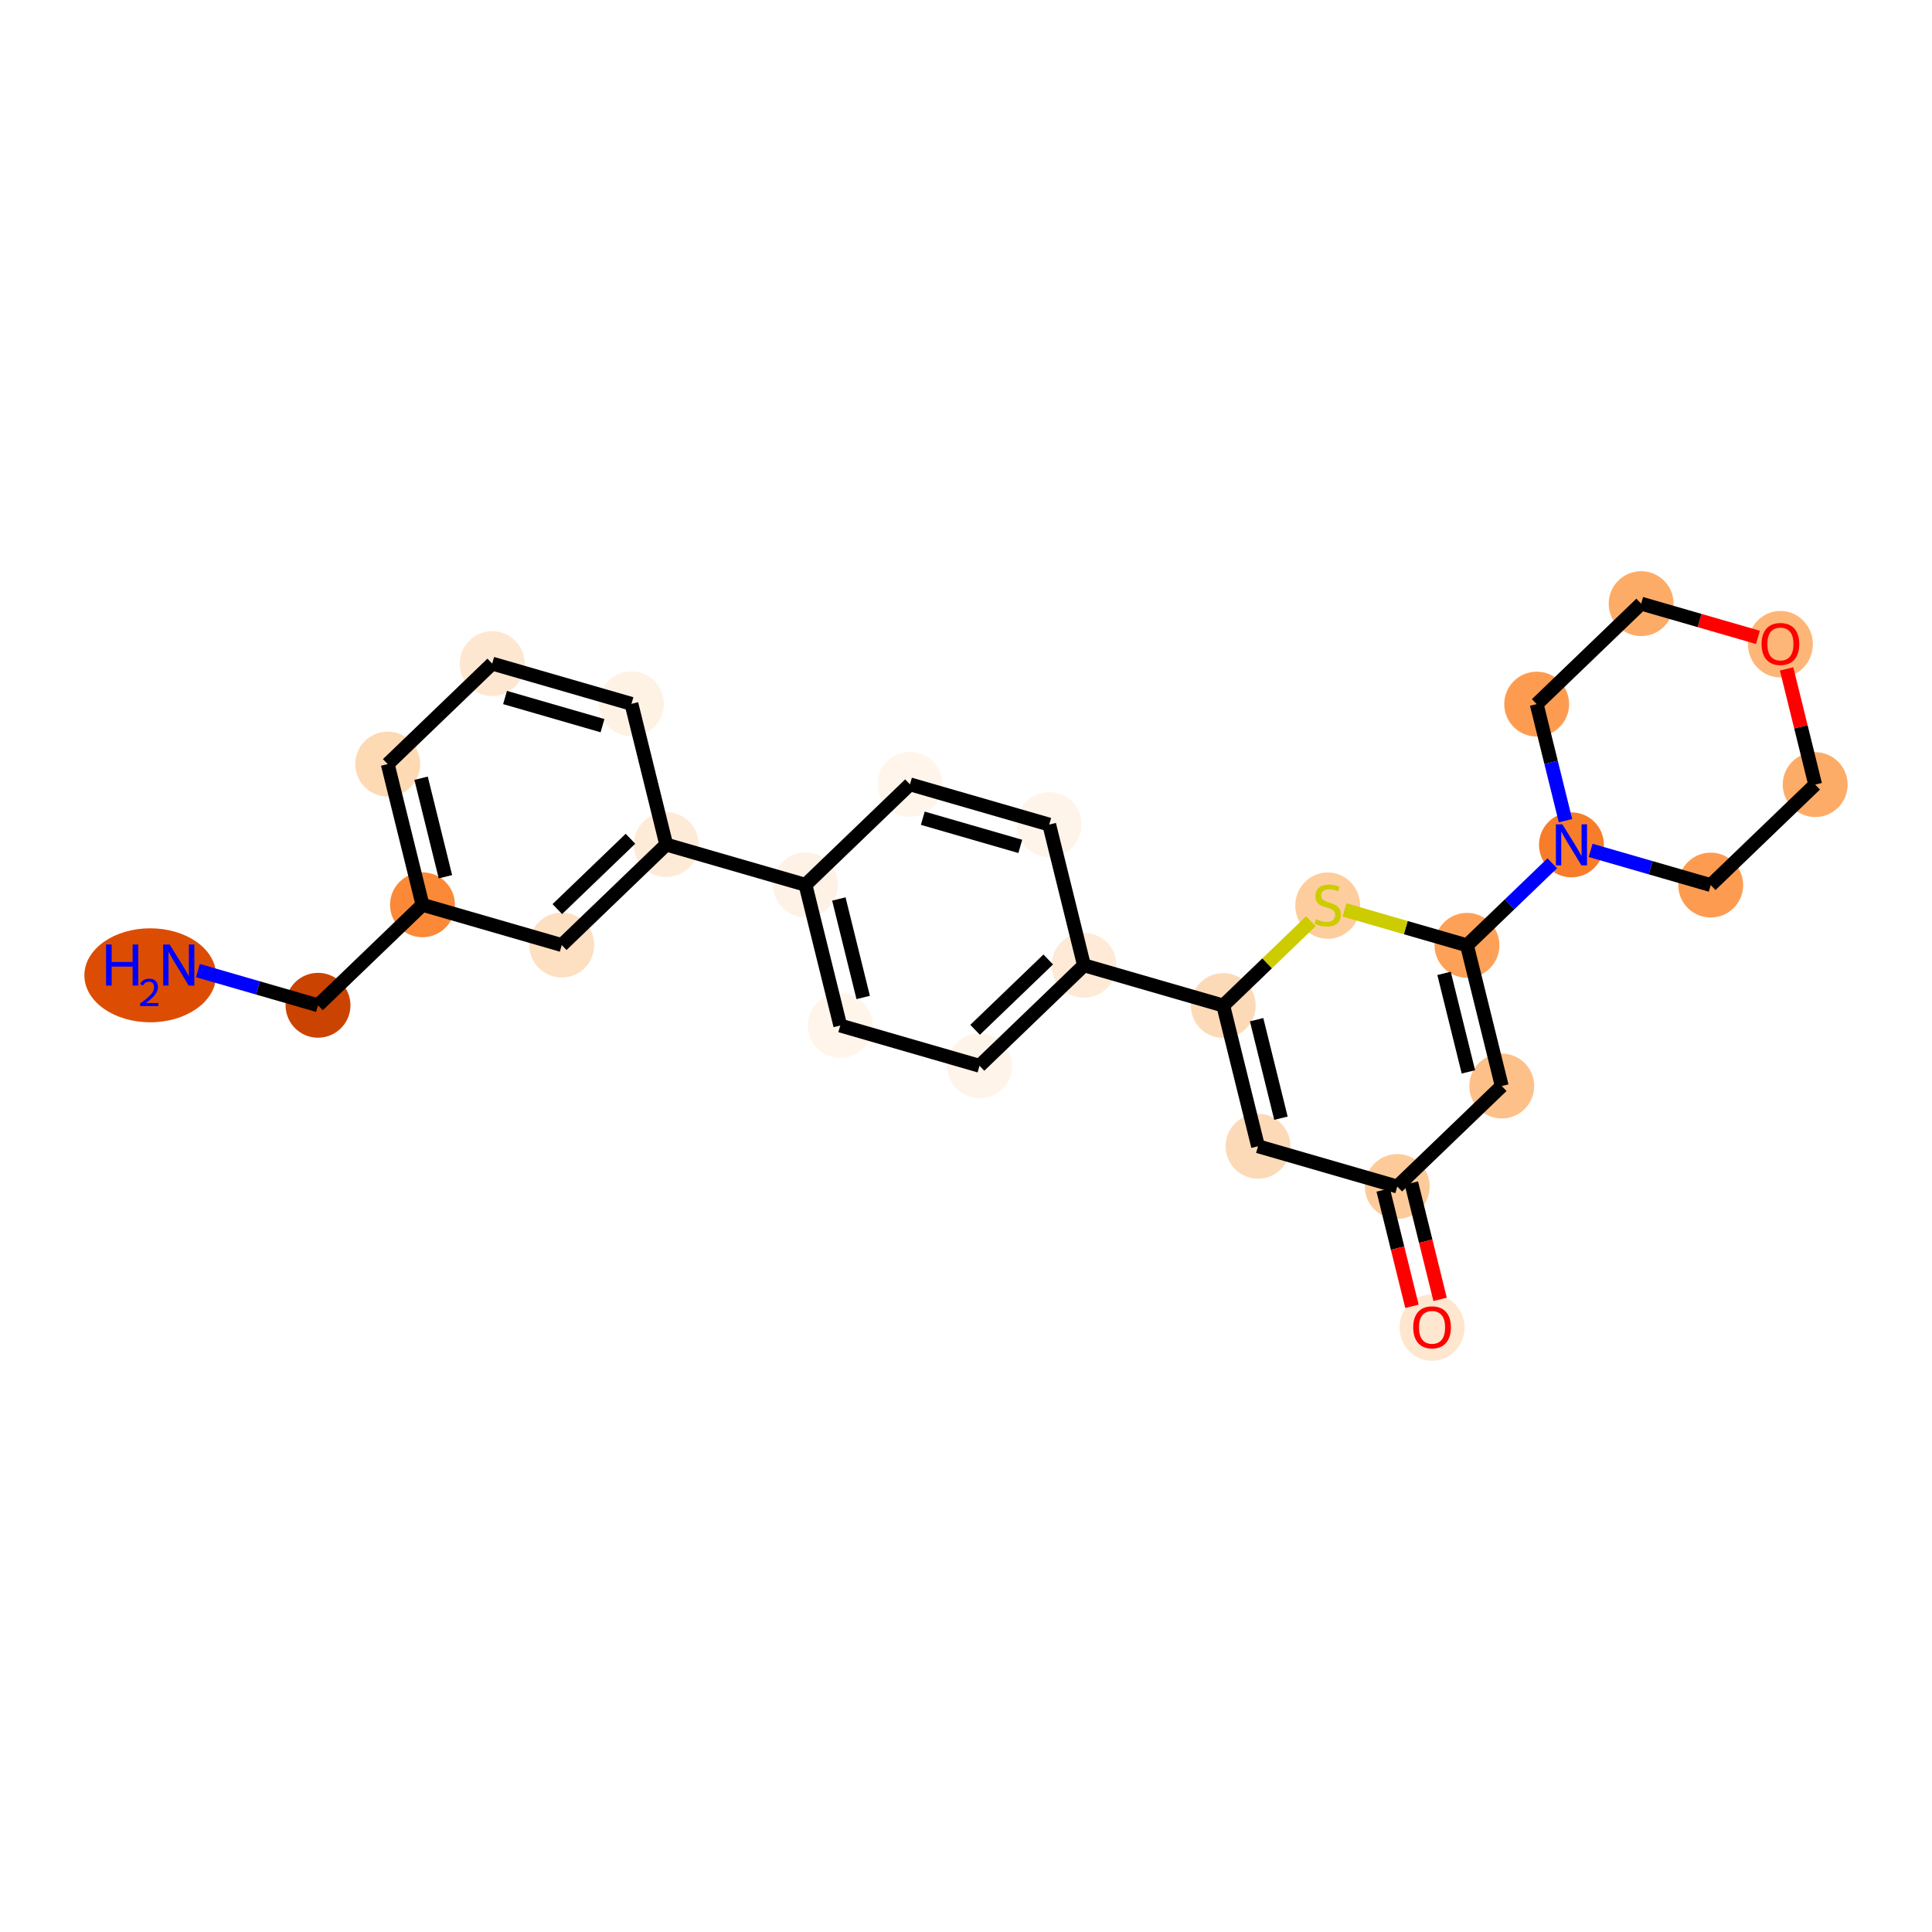 <?xml version='1.0' encoding='iso-8859-1'?>
<svg version='1.1' baseProfile='full'
              xmlns='http://www.w3.org/2000/svg'
                      xmlns:rdkit='http://www.rdkit.org/xml'
                      xmlns:xlink='http://www.w3.org/1999/xlink'
                  xml:space='preserve'
width='280px' height='280px' viewBox='0 0 280 280'>
<!-- END OF HEADER -->
<rect style='opacity:1.0;fill:#FFFFFF;stroke:none' width='280' height='280' x='0' y='0'> </rect>
<ellipse cx='21.77' cy='141.348' rx='9.042' ry='6.31'  style='fill:#DC4D03;fill-rule:evenodd;stroke:#DC4D03;stroke-width:1.0px;stroke-linecap:butt;stroke-linejoin:miter;stroke-opacity:1' />
<ellipse cx='46.089' cy='145.693' rx='4.202' ry='4.202'  style='fill:#CB4301;fill-rule:evenodd;stroke:#CB4301;stroke-width:1.0px;stroke-linecap:butt;stroke-linejoin:miter;stroke-opacity:1' />
<ellipse cx='61.231' cy='131.131' rx='4.202' ry='4.202'  style='fill:#FB8937;fill-rule:evenodd;stroke:#FB8937;stroke-width:1.0px;stroke-linecap:butt;stroke-linejoin:miter;stroke-opacity:1' />
<ellipse cx='56.191' cy='110.737' rx='4.202' ry='4.202'  style='fill:#FDD9B4;fill-rule:evenodd;stroke:#FDD9B4;stroke-width:1.0px;stroke-linecap:butt;stroke-linejoin:miter;stroke-opacity:1' />
<ellipse cx='71.333' cy='96.175' rx='4.202' ry='4.202'  style='fill:#FEE7D1;fill-rule:evenodd;stroke:#FEE7D1;stroke-width:1.0px;stroke-linecap:butt;stroke-linejoin:miter;stroke-opacity:1' />
<ellipse cx='91.515' cy='102.008' rx='4.202' ry='4.202'  style='fill:#FEF2E5;fill-rule:evenodd;stroke:#FEF2E5;stroke-width:1.0px;stroke-linecap:butt;stroke-linejoin:miter;stroke-opacity:1' />
<ellipse cx='96.555' cy='122.402' rx='4.202' ry='4.202'  style='fill:#FEEBD7;fill-rule:evenodd;stroke:#FEEBD7;stroke-width:1.0px;stroke-linecap:butt;stroke-linejoin:miter;stroke-opacity:1' />
<ellipse cx='116.737' cy='128.234' rx='4.202' ry='4.202'  style='fill:#FEF2E6;fill-rule:evenodd;stroke:#FEF2E6;stroke-width:1.0px;stroke-linecap:butt;stroke-linejoin:miter;stroke-opacity:1' />
<ellipse cx='121.777' cy='148.628' rx='4.202' ry='4.202'  style='fill:#FFF5EB;fill-rule:evenodd;stroke:#FFF5EB;stroke-width:1.0px;stroke-linecap:butt;stroke-linejoin:miter;stroke-opacity:1' />
<ellipse cx='141.958' cy='154.461' rx='4.202' ry='4.202'  style='fill:#FEF4E9;fill-rule:evenodd;stroke:#FEF4E9;stroke-width:1.0px;stroke-linecap:butt;stroke-linejoin:miter;stroke-opacity:1' />
<ellipse cx='157.1' cy='139.899' rx='4.202' ry='4.202'  style='fill:#FEEAD6;fill-rule:evenodd;stroke:#FEEAD6;stroke-width:1.0px;stroke-linecap:butt;stroke-linejoin:miter;stroke-opacity:1' />
<ellipse cx='177.282' cy='145.731' rx='4.202' ry='4.202'  style='fill:#FDDAB7;fill-rule:evenodd;stroke:#FDDAB7;stroke-width:1.0px;stroke-linecap:butt;stroke-linejoin:miter;stroke-opacity:1' />
<ellipse cx='182.322' cy='166.125' rx='4.202' ry='4.202'  style='fill:#FDDAB7;fill-rule:evenodd;stroke:#FDDAB7;stroke-width:1.0px;stroke-linecap:butt;stroke-linejoin:miter;stroke-opacity:1' />
<ellipse cx='202.504' cy='171.958' rx='4.202' ry='4.202'  style='fill:#FDCB9A;fill-rule:evenodd;stroke:#FDCB9A;stroke-width:1.0px;stroke-linecap:butt;stroke-linejoin:miter;stroke-opacity:1' />
<ellipse cx='207.544' cy='192.398' rx='4.202' ry='4.32'  style='fill:#FEE6CF;fill-rule:evenodd;stroke:#FEE6CF;stroke-width:1.0px;stroke-linecap:butt;stroke-linejoin:miter;stroke-opacity:1' />
<ellipse cx='217.646' cy='157.396' rx='4.202' ry='4.202'  style='fill:#FDC089;fill-rule:evenodd;stroke:#FDC089;stroke-width:1.0px;stroke-linecap:butt;stroke-linejoin:miter;stroke-opacity:1' />
<ellipse cx='212.606' cy='137.002' rx='4.202' ry='4.202'  style='fill:#FDA158;fill-rule:evenodd;stroke:#FDA158;stroke-width:1.0px;stroke-linecap:butt;stroke-linejoin:miter;stroke-opacity:1' />
<ellipse cx='227.748' cy='122.44' rx='4.202' ry='4.207'  style='fill:#F77D2A;fill-rule:evenodd;stroke:#F77D2A;stroke-width:1.0px;stroke-linecap:butt;stroke-linejoin:miter;stroke-opacity:1' />
<ellipse cx='247.929' cy='128.272' rx='4.202' ry='4.202'  style='fill:#FD9C51;fill-rule:evenodd;stroke:#FD9C51;stroke-width:1.0px;stroke-linecap:butt;stroke-linejoin:miter;stroke-opacity:1' />
<ellipse cx='263.071' cy='113.71' rx='4.202' ry='4.202'  style='fill:#FDAC68;fill-rule:evenodd;stroke:#FDAC68;stroke-width:1.0px;stroke-linecap:butt;stroke-linejoin:miter;stroke-opacity:1' />
<ellipse cx='258.031' cy='93.362' rx='4.202' ry='4.32'  style='fill:#FDB678;fill-rule:evenodd;stroke:#FDB678;stroke-width:1.0px;stroke-linecap:butt;stroke-linejoin:miter;stroke-opacity:1' />
<ellipse cx='237.849' cy='87.484' rx='4.202' ry='4.202'  style='fill:#FDAC68;fill-rule:evenodd;stroke:#FDAC68;stroke-width:1.0px;stroke-linecap:butt;stroke-linejoin:miter;stroke-opacity:1' />
<ellipse cx='222.708' cy='102.046' rx='4.202' ry='4.202'  style='fill:#FD9C51;fill-rule:evenodd;stroke:#FD9C51;stroke-width:1.0px;stroke-linecap:butt;stroke-linejoin:miter;stroke-opacity:1' />
<ellipse cx='192.424' cy='131.249' rx='4.202' ry='4.308'  style='fill:#FDCD9E;fill-rule:evenodd;stroke:#FDCD9E;stroke-width:1.0px;stroke-linecap:butt;stroke-linejoin:miter;stroke-opacity:1' />
<ellipse cx='152.06' cy='119.505' rx='4.202' ry='4.202'  style='fill:#FEF4E9;fill-rule:evenodd;stroke:#FEF4E9;stroke-width:1.0px;stroke-linecap:butt;stroke-linejoin:miter;stroke-opacity:1' />
<ellipse cx='131.878' cy='113.672' rx='4.202' ry='4.202'  style='fill:#FFF5EB;fill-rule:evenodd;stroke:#FFF5EB;stroke-width:1.0px;stroke-linecap:butt;stroke-linejoin:miter;stroke-opacity:1' />
<ellipse cx='81.413' cy='136.964' rx='4.202' ry='4.202'  style='fill:#FDDFC1;fill-rule:evenodd;stroke:#FDDFC1;stroke-width:1.0px;stroke-linecap:butt;stroke-linejoin:miter;stroke-opacity:1' />
<path class='bond-0 atom-0 atom-1' d='M 28.689,140.665 L 37.389,143.179' style='fill:none;fill-rule:evenodd;stroke:#0000FF;stroke-width:2.0px;stroke-linecap:butt;stroke-linejoin:miter;stroke-opacity:1' />
<path class='bond-0 atom-0 atom-1' d='M 37.389,143.179 L 46.089,145.693' style='fill:none;fill-rule:evenodd;stroke:#000000;stroke-width:2.0px;stroke-linecap:butt;stroke-linejoin:miter;stroke-opacity:1' />
<path class='bond-1 atom-1 atom-2' d='M 46.089,145.693 L 61.231,131.131' style='fill:none;fill-rule:evenodd;stroke:#000000;stroke-width:2.0px;stroke-linecap:butt;stroke-linejoin:miter;stroke-opacity:1' />
<path class='bond-2 atom-2 atom-3' d='M 61.231,131.131 L 56.191,110.737' style='fill:none;fill-rule:evenodd;stroke:#000000;stroke-width:2.0px;stroke-linecap:butt;stroke-linejoin:miter;stroke-opacity:1' />
<path class='bond-2 atom-2 atom-3' d='M 64.554,127.064 L 61.026,112.788' style='fill:none;fill-rule:evenodd;stroke:#000000;stroke-width:2.0px;stroke-linecap:butt;stroke-linejoin:miter;stroke-opacity:1' />
<path class='bond-26 atom-26 atom-2' d='M 81.413,136.964 L 61.231,131.131' style='fill:none;fill-rule:evenodd;stroke:#000000;stroke-width:2.0px;stroke-linecap:butt;stroke-linejoin:miter;stroke-opacity:1' />
<path class='bond-3 atom-3 atom-4' d='M 56.191,110.737 L 71.333,96.175' style='fill:none;fill-rule:evenodd;stroke:#000000;stroke-width:2.0px;stroke-linecap:butt;stroke-linejoin:miter;stroke-opacity:1' />
<path class='bond-4 atom-4 atom-5' d='M 71.333,96.175 L 91.515,102.008' style='fill:none;fill-rule:evenodd;stroke:#000000;stroke-width:2.0px;stroke-linecap:butt;stroke-linejoin:miter;stroke-opacity:1' />
<path class='bond-4 atom-4 atom-5' d='M 73.194,101.087 L 87.321,105.169' style='fill:none;fill-rule:evenodd;stroke:#000000;stroke-width:2.0px;stroke-linecap:butt;stroke-linejoin:miter;stroke-opacity:1' />
<path class='bond-5 atom-5 atom-6' d='M 91.515,102.008 L 96.555,122.402' style='fill:none;fill-rule:evenodd;stroke:#000000;stroke-width:2.0px;stroke-linecap:butt;stroke-linejoin:miter;stroke-opacity:1' />
<path class='bond-6 atom-6 atom-7' d='M 96.555,122.402 L 116.737,128.234' style='fill:none;fill-rule:evenodd;stroke:#000000;stroke-width:2.0px;stroke-linecap:butt;stroke-linejoin:miter;stroke-opacity:1' />
<path class='bond-25 atom-6 atom-26' d='M 96.555,122.402 L 81.413,136.964' style='fill:none;fill-rule:evenodd;stroke:#000000;stroke-width:2.0px;stroke-linecap:butt;stroke-linejoin:miter;stroke-opacity:1' />
<path class='bond-25 atom-6 atom-26' d='M 91.371,121.558 L 80.772,131.751' style='fill:none;fill-rule:evenodd;stroke:#000000;stroke-width:2.0px;stroke-linecap:butt;stroke-linejoin:miter;stroke-opacity:1' />
<path class='bond-7 atom-7 atom-8' d='M 116.737,128.234 L 121.777,148.628' style='fill:none;fill-rule:evenodd;stroke:#000000;stroke-width:2.0px;stroke-linecap:butt;stroke-linejoin:miter;stroke-opacity:1' />
<path class='bond-7 atom-7 atom-8' d='M 121.571,130.285 L 125.099,144.561' style='fill:none;fill-rule:evenodd;stroke:#000000;stroke-width:2.0px;stroke-linecap:butt;stroke-linejoin:miter;stroke-opacity:1' />
<path class='bond-27 atom-25 atom-7' d='M 131.878,113.672 L 116.737,128.234' style='fill:none;fill-rule:evenodd;stroke:#000000;stroke-width:2.0px;stroke-linecap:butt;stroke-linejoin:miter;stroke-opacity:1' />
<path class='bond-8 atom-8 atom-9' d='M 121.777,148.628 L 141.958,154.461' style='fill:none;fill-rule:evenodd;stroke:#000000;stroke-width:2.0px;stroke-linecap:butt;stroke-linejoin:miter;stroke-opacity:1' />
<path class='bond-9 atom-9 atom-10' d='M 141.958,154.461 L 157.1,139.899' style='fill:none;fill-rule:evenodd;stroke:#000000;stroke-width:2.0px;stroke-linecap:butt;stroke-linejoin:miter;stroke-opacity:1' />
<path class='bond-9 atom-9 atom-10' d='M 141.317,149.248 L 151.917,139.055' style='fill:none;fill-rule:evenodd;stroke:#000000;stroke-width:2.0px;stroke-linecap:butt;stroke-linejoin:miter;stroke-opacity:1' />
<path class='bond-10 atom-10 atom-11' d='M 157.1,139.899 L 177.282,145.731' style='fill:none;fill-rule:evenodd;stroke:#000000;stroke-width:2.0px;stroke-linecap:butt;stroke-linejoin:miter;stroke-opacity:1' />
<path class='bond-23 atom-10 atom-24' d='M 157.1,139.899 L 152.06,119.505' style='fill:none;fill-rule:evenodd;stroke:#000000;stroke-width:2.0px;stroke-linecap:butt;stroke-linejoin:miter;stroke-opacity:1' />
<path class='bond-11 atom-11 atom-12' d='M 177.282,145.731 L 182.322,166.125' style='fill:none;fill-rule:evenodd;stroke:#000000;stroke-width:2.0px;stroke-linecap:butt;stroke-linejoin:miter;stroke-opacity:1' />
<path class='bond-11 atom-11 atom-12' d='M 182.117,147.782 L 185.645,162.058' style='fill:none;fill-rule:evenodd;stroke:#000000;stroke-width:2.0px;stroke-linecap:butt;stroke-linejoin:miter;stroke-opacity:1' />
<path class='bond-28 atom-23 atom-11' d='M 189.991,133.509 L 183.637,139.62' style='fill:none;fill-rule:evenodd;stroke:#CCCC00;stroke-width:2.0px;stroke-linecap:butt;stroke-linejoin:miter;stroke-opacity:1' />
<path class='bond-28 atom-23 atom-11' d='M 183.637,139.62 L 177.282,145.731' style='fill:none;fill-rule:evenodd;stroke:#000000;stroke-width:2.0px;stroke-linecap:butt;stroke-linejoin:miter;stroke-opacity:1' />
<path class='bond-12 atom-12 atom-13' d='M 182.322,166.125 L 202.504,171.958' style='fill:none;fill-rule:evenodd;stroke:#000000;stroke-width:2.0px;stroke-linecap:butt;stroke-linejoin:miter;stroke-opacity:1' />
<path class='bond-13 atom-13 atom-14' d='M 200.464,172.462 L 202.548,180.892' style='fill:none;fill-rule:evenodd;stroke:#000000;stroke-width:2.0px;stroke-linecap:butt;stroke-linejoin:miter;stroke-opacity:1' />
<path class='bond-13 atom-13 atom-14' d='M 202.548,180.892 L 204.631,189.322' style='fill:none;fill-rule:evenodd;stroke:#FF0000;stroke-width:2.0px;stroke-linecap:butt;stroke-linejoin:miter;stroke-opacity:1' />
<path class='bond-13 atom-13 atom-14' d='M 204.543,171.454 L 206.627,179.884' style='fill:none;fill-rule:evenodd;stroke:#000000;stroke-width:2.0px;stroke-linecap:butt;stroke-linejoin:miter;stroke-opacity:1' />
<path class='bond-13 atom-13 atom-14' d='M 206.627,179.884 L 208.71,188.314' style='fill:none;fill-rule:evenodd;stroke:#FF0000;stroke-width:2.0px;stroke-linecap:butt;stroke-linejoin:miter;stroke-opacity:1' />
<path class='bond-14 atom-13 atom-15' d='M 202.504,171.958 L 217.646,157.396' style='fill:none;fill-rule:evenodd;stroke:#000000;stroke-width:2.0px;stroke-linecap:butt;stroke-linejoin:miter;stroke-opacity:1' />
<path class='bond-15 atom-15 atom-16' d='M 217.646,157.396 L 212.606,137.002' style='fill:none;fill-rule:evenodd;stroke:#000000;stroke-width:2.0px;stroke-linecap:butt;stroke-linejoin:miter;stroke-opacity:1' />
<path class='bond-15 atom-15 atom-16' d='M 212.811,155.345 L 209.283,141.069' style='fill:none;fill-rule:evenodd;stroke:#000000;stroke-width:2.0px;stroke-linecap:butt;stroke-linejoin:miter;stroke-opacity:1' />
<path class='bond-16 atom-16 atom-17' d='M 212.606,137.002 L 218.786,131.058' style='fill:none;fill-rule:evenodd;stroke:#000000;stroke-width:2.0px;stroke-linecap:butt;stroke-linejoin:miter;stroke-opacity:1' />
<path class='bond-16 atom-16 atom-17' d='M 218.786,131.058 L 224.966,125.115' style='fill:none;fill-rule:evenodd;stroke:#0000FF;stroke-width:2.0px;stroke-linecap:butt;stroke-linejoin:miter;stroke-opacity:1' />
<path class='bond-22 atom-16 atom-23' d='M 212.606,137.002 L 203.731,134.437' style='fill:none;fill-rule:evenodd;stroke:#000000;stroke-width:2.0px;stroke-linecap:butt;stroke-linejoin:miter;stroke-opacity:1' />
<path class='bond-22 atom-16 atom-23' d='M 203.731,134.437 L 194.857,131.872' style='fill:none;fill-rule:evenodd;stroke:#CCCC00;stroke-width:2.0px;stroke-linecap:butt;stroke-linejoin:miter;stroke-opacity:1' />
<path class='bond-17 atom-17 atom-18' d='M 230.529,123.244 L 239.229,125.758' style='fill:none;fill-rule:evenodd;stroke:#0000FF;stroke-width:2.0px;stroke-linecap:butt;stroke-linejoin:miter;stroke-opacity:1' />
<path class='bond-17 atom-17 atom-18' d='M 239.229,125.758 L 247.929,128.272' style='fill:none;fill-rule:evenodd;stroke:#000000;stroke-width:2.0px;stroke-linecap:butt;stroke-linejoin:miter;stroke-opacity:1' />
<path class='bond-29 atom-22 atom-17' d='M 222.708,102.046 L 224.795,110.493' style='fill:none;fill-rule:evenodd;stroke:#000000;stroke-width:2.0px;stroke-linecap:butt;stroke-linejoin:miter;stroke-opacity:1' />
<path class='bond-29 atom-22 atom-17' d='M 224.795,110.493 L 226.883,118.94' style='fill:none;fill-rule:evenodd;stroke:#0000FF;stroke-width:2.0px;stroke-linecap:butt;stroke-linejoin:miter;stroke-opacity:1' />
<path class='bond-18 atom-18 atom-19' d='M 247.929,128.272 L 263.071,113.71' style='fill:none;fill-rule:evenodd;stroke:#000000;stroke-width:2.0px;stroke-linecap:butt;stroke-linejoin:miter;stroke-opacity:1' />
<path class='bond-19 atom-19 atom-20' d='M 263.071,113.71 L 260.999,105.326' style='fill:none;fill-rule:evenodd;stroke:#000000;stroke-width:2.0px;stroke-linecap:butt;stroke-linejoin:miter;stroke-opacity:1' />
<path class='bond-19 atom-19 atom-20' d='M 260.999,105.326 L 258.927,96.942' style='fill:none;fill-rule:evenodd;stroke:#FF0000;stroke-width:2.0px;stroke-linecap:butt;stroke-linejoin:miter;stroke-opacity:1' />
<path class='bond-20 atom-20 atom-21' d='M 254.775,92.375 L 246.312,89.93' style='fill:none;fill-rule:evenodd;stroke:#FF0000;stroke-width:2.0px;stroke-linecap:butt;stroke-linejoin:miter;stroke-opacity:1' />
<path class='bond-20 atom-20 atom-21' d='M 246.312,89.93 L 237.849,87.484' style='fill:none;fill-rule:evenodd;stroke:#000000;stroke-width:2.0px;stroke-linecap:butt;stroke-linejoin:miter;stroke-opacity:1' />
<path class='bond-21 atom-21 atom-22' d='M 237.849,87.484 L 222.708,102.046' style='fill:none;fill-rule:evenodd;stroke:#000000;stroke-width:2.0px;stroke-linecap:butt;stroke-linejoin:miter;stroke-opacity:1' />
<path class='bond-24 atom-24 atom-25' d='M 152.06,119.505 L 131.878,113.672' style='fill:none;fill-rule:evenodd;stroke:#000000;stroke-width:2.0px;stroke-linecap:butt;stroke-linejoin:miter;stroke-opacity:1' />
<path class='bond-24 atom-24 atom-25' d='M 147.867,122.666 L 133.739,118.584' style='fill:none;fill-rule:evenodd;stroke:#000000;stroke-width:2.0px;stroke-linecap:butt;stroke-linejoin:miter;stroke-opacity:1' />
<path  class='atom-0' d='M 15.376 136.886
L 16.182 136.886
L 16.182 139.415
L 19.224 139.415
L 19.224 136.886
L 20.031 136.886
L 20.031 142.835
L 19.224 142.835
L 19.224 140.088
L 16.182 140.088
L 16.182 142.835
L 15.376 142.835
L 15.376 136.886
' fill='#0000FF'/>
<path  class='atom-0' d='M 20.319 142.627
Q 20.464 142.255, 20.808 142.05
Q 21.151 141.839, 21.628 141.839
Q 22.222 141.839, 22.555 142.161
Q 22.887 142.482, 22.887 143.054
Q 22.887 143.636, 22.455 144.18
Q 22.028 144.723, 21.14 145.366
L 22.954 145.366
L 22.954 145.81
L 20.308 145.81
L 20.308 145.439
Q 21.04 144.917, 21.473 144.529
Q 21.911 144.141, 22.122 143.791
Q 22.333 143.442, 22.333 143.081
Q 22.333 142.704, 22.144 142.494
Q 21.956 142.283, 21.628 142.283
Q 21.312 142.283, 21.101 142.41
Q 20.891 142.538, 20.741 142.821
L 20.319 142.627
' fill='#0000FF'/>
<path  class='atom-0' d='M 24.592 136.886
L 26.542 140.037
Q 26.735 140.348, 27.046 140.911
Q 27.357 141.474, 27.374 141.508
L 27.374 136.886
L 28.164 136.886
L 28.164 142.835
L 27.349 142.835
L 25.256 139.39
Q 25.012 138.987, 24.752 138.525
Q 24.5 138.062, 24.424 137.92
L 24.424 142.835
L 23.651 142.835
L 23.651 136.886
L 24.592 136.886
' fill='#0000FF'/>
<path  class='atom-14' d='M 204.813 192.368
Q 204.813 190.94, 205.519 190.142
Q 206.224 189.343, 207.544 189.343
Q 208.863 189.343, 209.569 190.142
Q 210.275 190.94, 210.275 192.368
Q 210.275 193.814, 209.56 194.637
Q 208.846 195.452, 207.544 195.452
Q 206.233 195.452, 205.519 194.637
Q 204.813 193.822, 204.813 192.368
M 207.544 194.78
Q 208.451 194.78, 208.939 194.175
Q 209.434 193.562, 209.434 192.368
Q 209.434 191.2, 208.939 190.612
Q 208.451 190.016, 207.544 190.016
Q 206.636 190.016, 206.14 190.604
Q 205.653 191.192, 205.653 192.368
Q 205.653 193.57, 206.14 194.175
Q 206.636 194.78, 207.544 194.78
' fill='#FF0000'/>
<path  class='atom-17' d='M 226.432 119.465
L 228.382 122.616
Q 228.575 122.927, 228.886 123.49
Q 229.197 124.053, 229.214 124.087
L 229.214 119.465
L 230.004 119.465
L 230.004 125.415
L 229.189 125.415
L 227.096 121.969
Q 226.853 121.566, 226.592 121.104
Q 226.34 120.642, 226.264 120.499
L 226.264 125.415
L 225.491 125.415
L 225.491 119.465
L 226.432 119.465
' fill='#0000FF'/>
<path  class='atom-20' d='M 255.3 93.333
Q 255.3 91.904, 256.006 91.106
Q 256.712 90.308, 258.031 90.308
Q 259.351 90.308, 260.056 91.106
Q 260.762 91.904, 260.762 93.333
Q 260.762 94.778, 260.048 95.602
Q 259.334 96.417, 258.031 96.417
Q 256.72 96.417, 256.006 95.602
Q 255.3 94.787, 255.3 93.333
M 258.031 95.745
Q 258.939 95.745, 259.426 95.14
Q 259.922 94.526, 259.922 93.333
Q 259.922 92.165, 259.426 91.577
Q 258.939 90.98, 258.031 90.98
Q 257.124 90.98, 256.628 91.568
Q 256.141 92.157, 256.141 93.333
Q 256.141 94.535, 256.628 95.14
Q 257.124 95.745, 258.031 95.745
' fill='#FF0000'/>
<path  class='atom-23' d='M 190.743 133.211
Q 190.81 133.236, 191.088 133.354
Q 191.365 133.472, 191.668 133.547
Q 191.979 133.615, 192.281 133.615
Q 192.844 133.615, 193.172 133.346
Q 193.499 133.068, 193.499 132.589
Q 193.499 132.262, 193.331 132.06
Q 193.172 131.858, 192.92 131.749
Q 192.668 131.64, 192.247 131.514
Q 191.718 131.354, 191.399 131.203
Q 191.088 131.052, 190.861 130.732
Q 190.642 130.413, 190.642 129.875
Q 190.642 129.127, 191.147 128.665
Q 191.659 128.203, 192.668 128.203
Q 193.357 128.203, 194.138 128.531
L 193.945 129.178
Q 193.231 128.884, 192.693 128.884
Q 192.113 128.884, 191.794 129.127
Q 191.474 129.363, 191.483 129.774
Q 191.483 130.094, 191.642 130.287
Q 191.81 130.48, 192.046 130.589
Q 192.289 130.699, 192.693 130.825
Q 193.231 130.993, 193.55 131.161
Q 193.869 131.329, 194.096 131.673
Q 194.331 132.01, 194.331 132.589
Q 194.331 133.413, 193.777 133.858
Q 193.231 134.295, 192.315 134.295
Q 191.785 134.295, 191.382 134.178
Q 190.987 134.068, 190.516 133.875
L 190.743 133.211
' fill='#CCCC00'/>
</svg>
